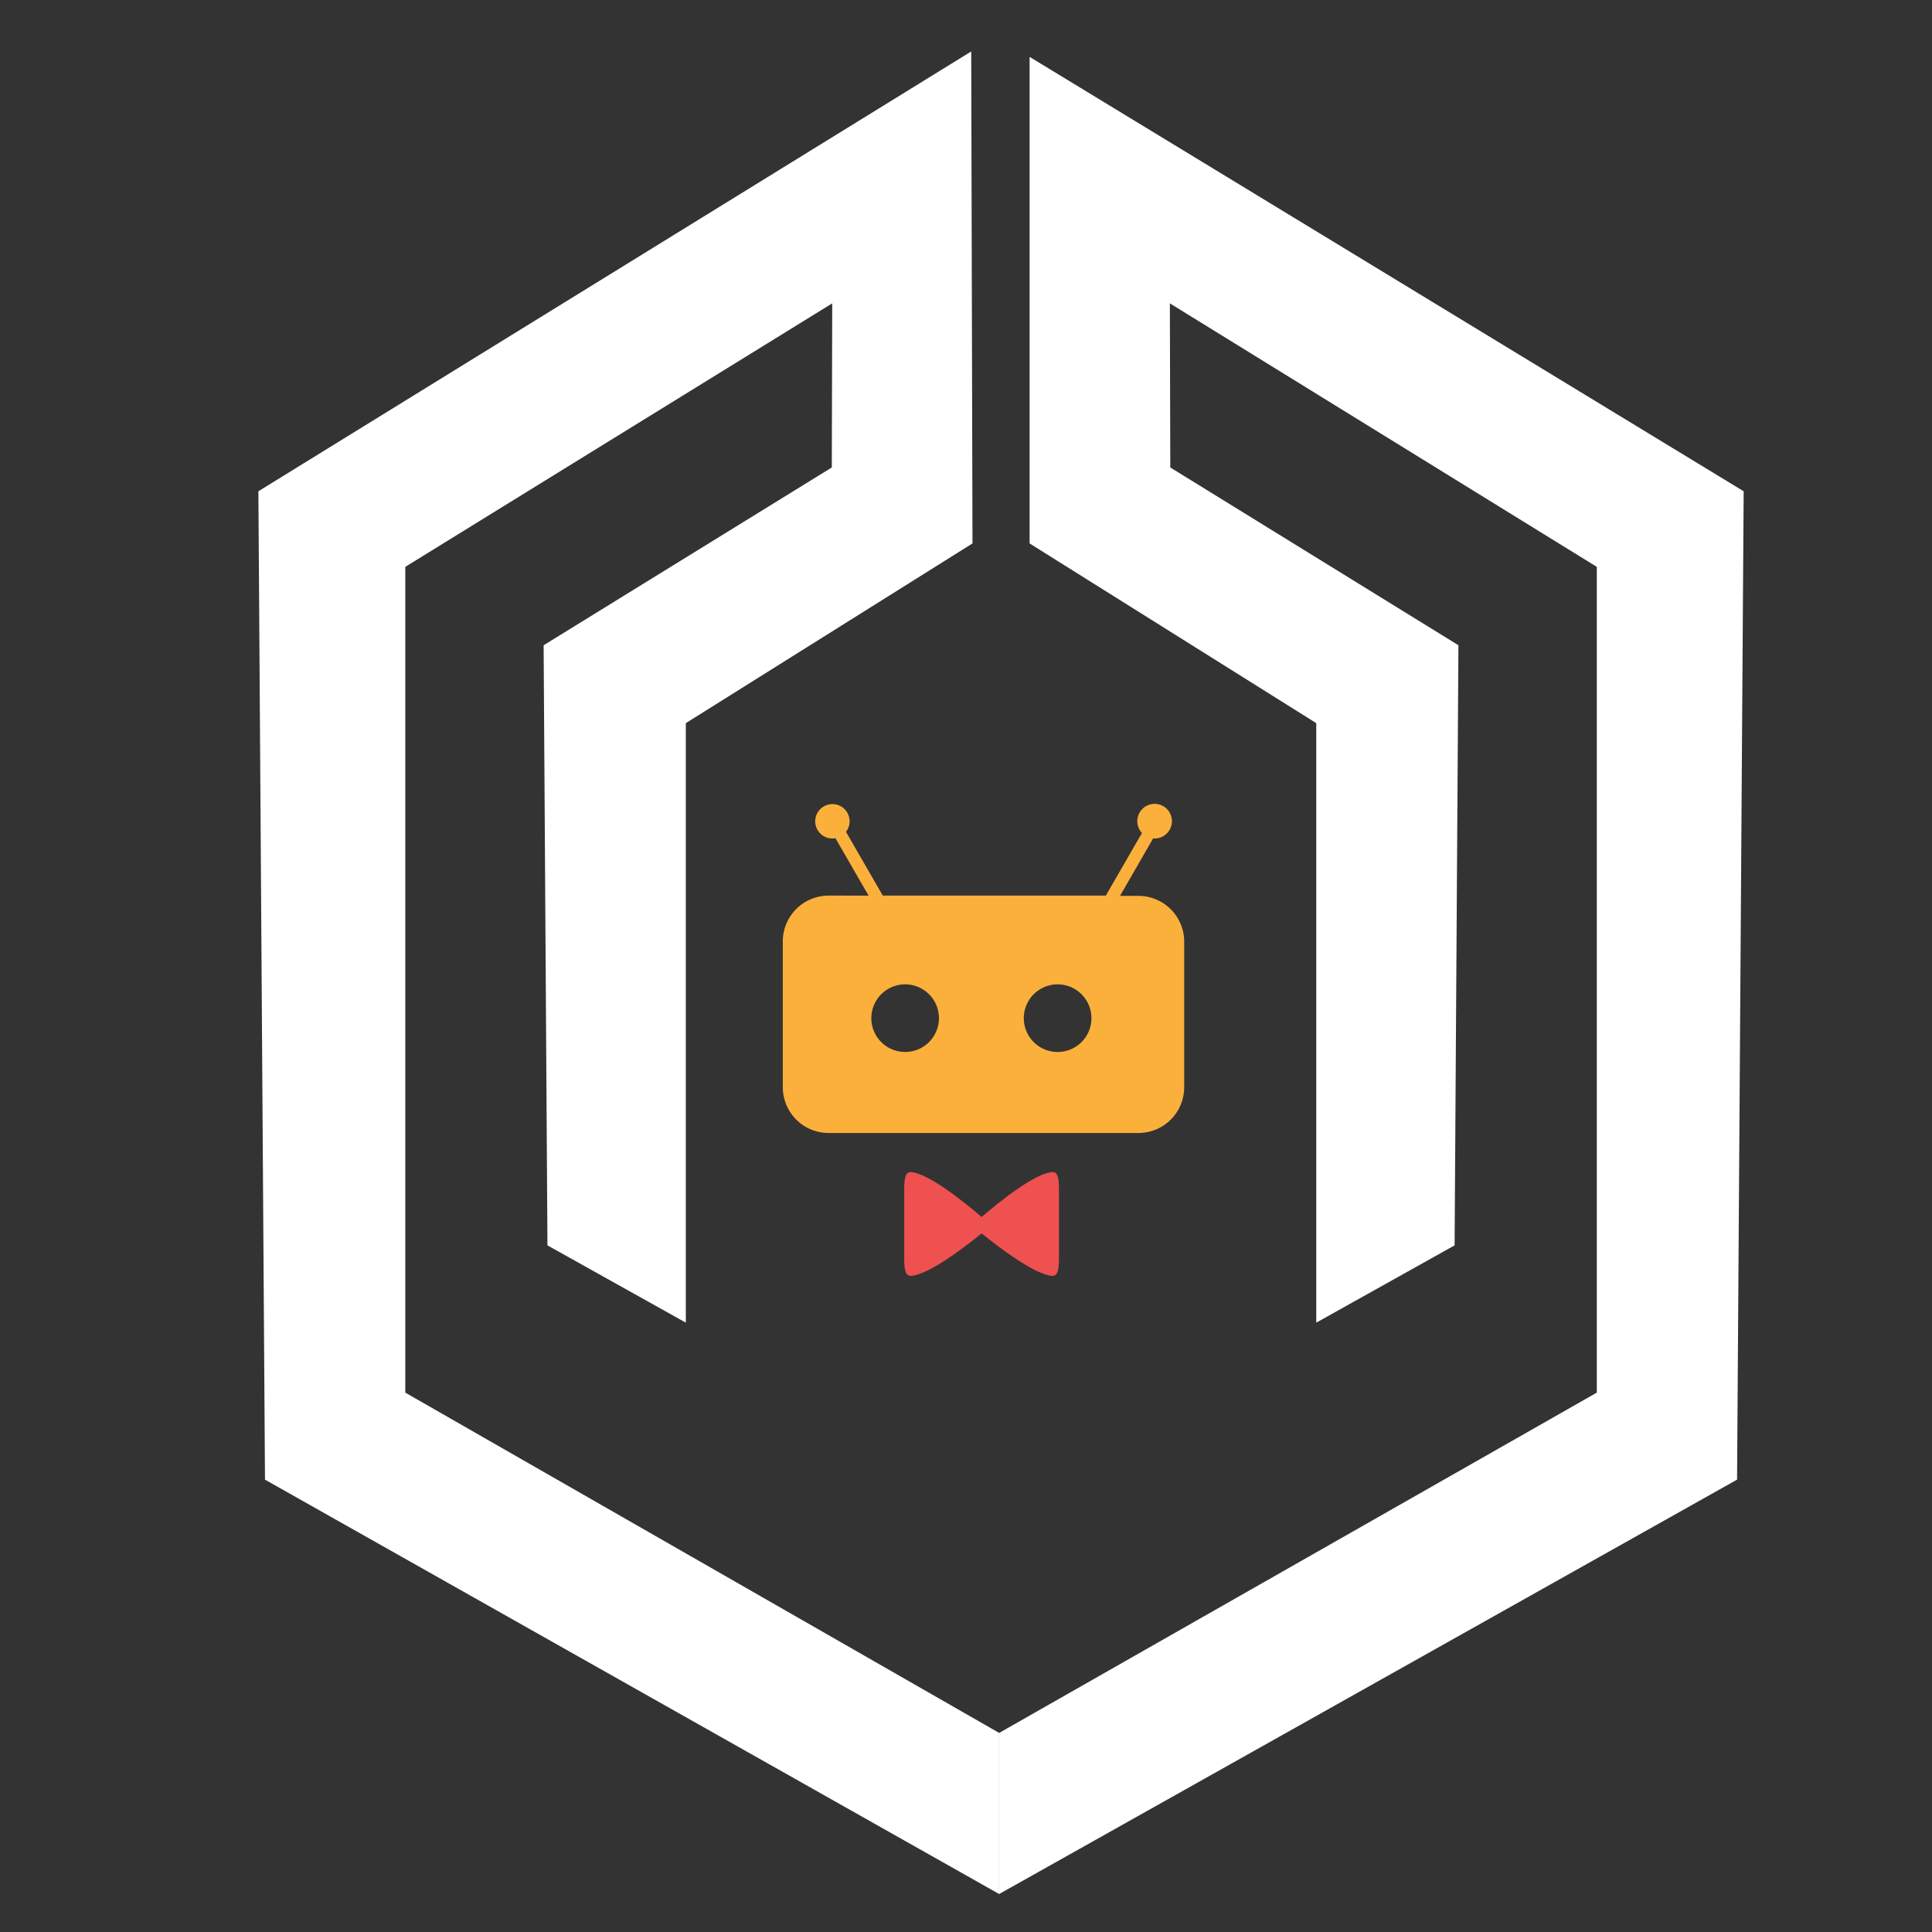 <svg xmlns="http://www.w3.org/2000/svg" viewBox="0 0 500 500"><rect x="0" y="0" width="500" height="500" fill="#333333" stroke="none"/><defs><style>.cls-1{fill:#fff;}.cls-2{fill:#ef5050;}.cls-3{fill:#fbb03b;}</style></defs><title>Roser</title><g id="Layer_1" data-name="Layer 1"><polygon class="cls-1" points="177.49 342.3 177.49 187.15 251.68 140.64 251.35 13.32 66.87 127.14 68.58 382.93 258.58 490.17 258.58 448.48 104.89 360.41 104.89 146.7 215.38 78.51 215.27 120.98 140.69 166.99 141.68 322.3 177.49 342.3"/><polygon class="cls-1" points="340.65 342.3 340.65 187.15 266.46 140.64 266.46 14.72 451.26 127.14 449.55 382.93 258.58 490.17 258.58 448.48 413.25 360.41 413.25 146.7 302.76 78.51 302.87 120.98 377.44 166.99 376.45 322.3 340.65 342.3"/><path class="cls-2" d="M272.26,303.34c-4.61.38-13.81,7.82-18.22,11.61-4.42-3.79-13.62-11.23-18.22-11.61-1.74-.14-1.81,2.22-1.81,4.93v17c0,2.71.07,5,1.81,4.93,4.53-.32,13.78-7.37,18.22-11,4.43,3.59,13.68,10.64,18.22,11,1.73.12,1.8-2.22,1.8-4.93v-17C274.06,305.56,274,303.2,272.26,303.34Z"/><path class="cls-3" d="M294.65,231.85h-4.79L298.42,217c.12,0,.24,0,.37,0a4.48,4.48,0,1,0-3.25-1.42l-9.35,16.2H228.46l-9.52-16.5a4.45,4.45,0,1,0-3.5,1.72,4.9,4.9,0,0,0,.77-.08l8.58,14.86H214.41a11.86,11.86,0,0,0-11.82,11.82v37.8a11.86,11.86,0,0,0,11.82,11.82h80.24a11.86,11.86,0,0,0,11.82-11.82v-37.8A11.86,11.86,0,0,0,294.65,231.85Zm-60.41,40.4A8.75,8.75,0,1,1,243,263.5,8.75,8.75,0,0,1,234.24,272.25Zm39.47,0a8.75,8.75,0,1,1,8.75-8.75A8.75,8.75,0,0,1,273.71,272.25Z"/></g></svg>